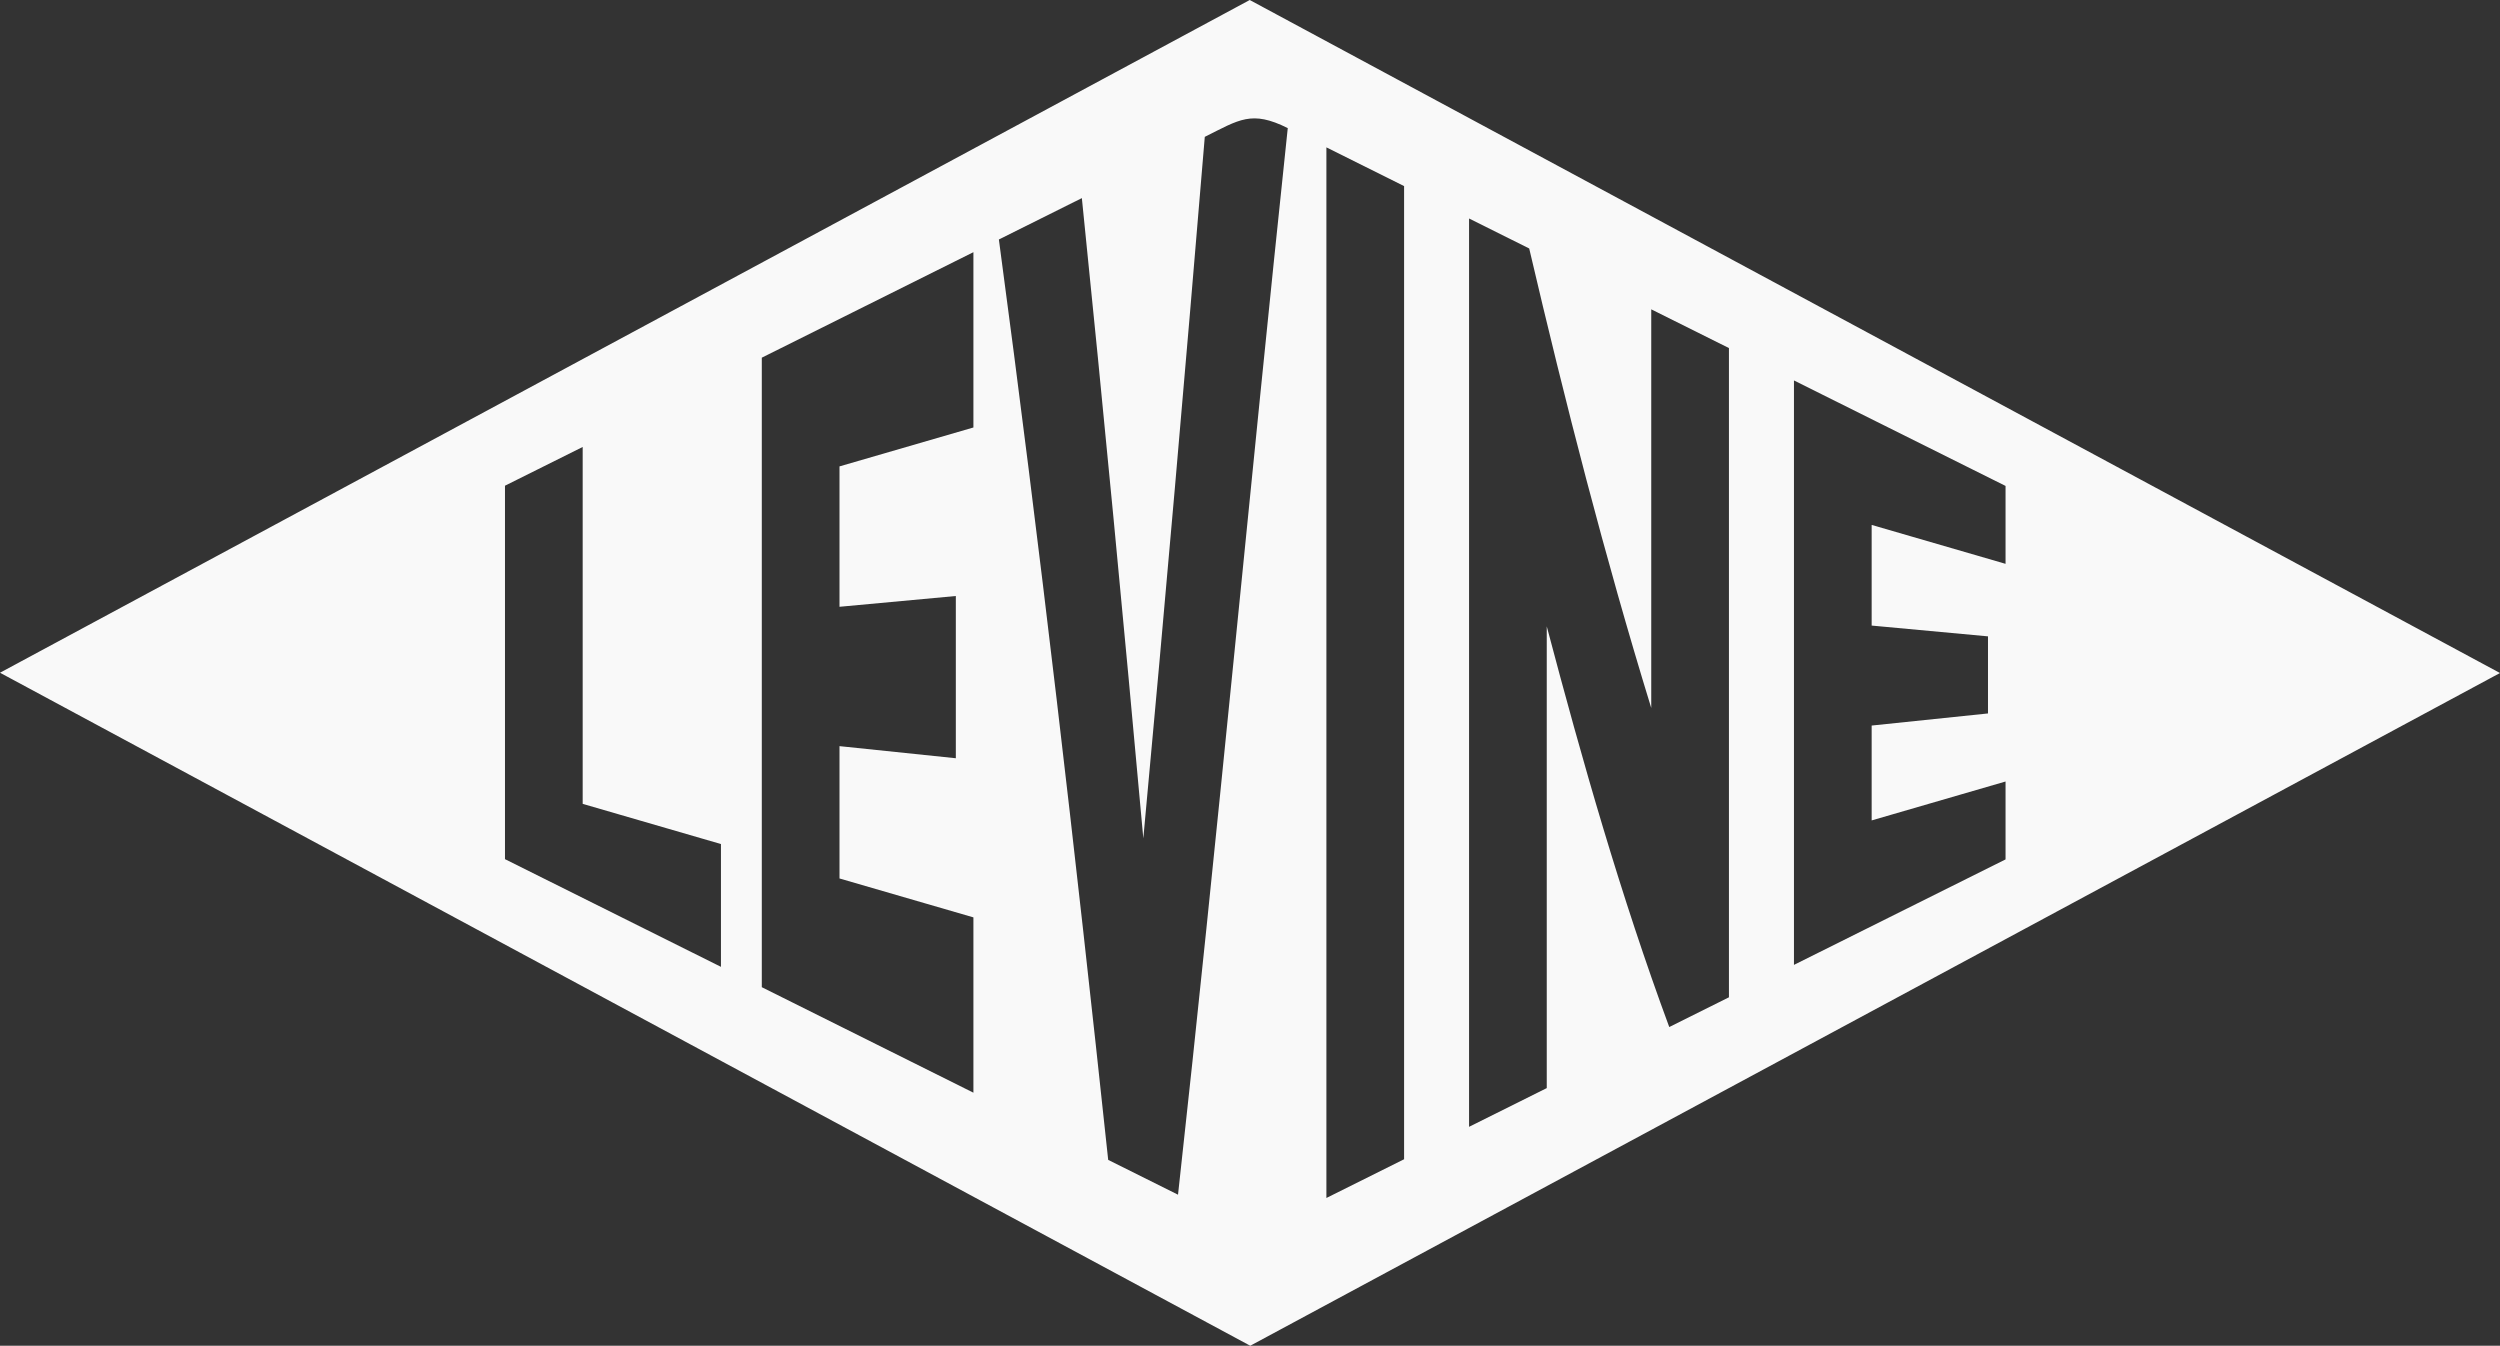 <?xml version="1.0" encoding="UTF-8"?><svg id="Layer_2" xmlns="http://www.w3.org/2000/svg" viewBox="0 0 985.53 530.51"><rect x="0" y="0" width="985.53" height="530.51" fill="#333333" stroke="none"/><defs><style>.cls-1{fill:#f9f9f9;stroke-width:0px;}</style></defs><g id="Layer_1-2"><path class="cls-1" d="M492.66,0L0,265.2l492.86,265.31,492.66-265.2L492.66,0ZM284.21,381.14c-28.38-14.15-56.76-28.3-85.14-42.45v-147.22c10.21-5.09,20.42-10.18,30.63-15.27v140.69c18.17,5.28,36.34,10.56,54.51,15.84v48.41ZM383.73,168.52c-17.6,5.11-35.19,10.23-52.79,15.34v55.34c15.29-1.42,30.58-2.83,45.86-4.25v63.96c-15.29-1.59-30.58-3.18-45.86-4.77v52.16c17.6,5.11,35.19,10.23,52.79,15.34v69.11c-27.81-13.86-55.61-27.72-83.42-41.59v-248.16c27.81-13.86,55.61-27.72,83.42-41.59v69.11ZM464.38,470.96c-9.17-4.57-18.34-9.14-27.52-13.72-12.91-121.11-26.9-242.11-43.09-362.83,10.9-5.44,21.81-10.87,32.71-16.31,8.59,84.08,16.61,168.21,24.23,252.39,8.55-92.14,16.57-184.32,24.23-276.54,13.62-6.79,18.41-10.58,32.71-3.45-14.82,140.12-27.78,280.41-43.26,420.46ZM553.51,456.99c-10.21,5.09-20.42,10.18-30.63,15.27V58.09c10.21,5.09,20.42,10.18,30.63,15.27v383.62ZM681.58,393.14c-7.85,3.91-15.69,7.82-23.54,11.73-19.09-51.67-34.23-104.73-48.29-157.95v182.02c-10.21,5.09-20.42,10.18-30.63,15.27V86.13c7.9,3.94,15.81,7.88,23.71,11.82,14.23,60.86,29.74,121.39,48.11,181.14V121.94c10.21,5.09,20.42,10.18,30.63,15.27v255.93ZM790.61,222.27c-17.59-5.11-35.19-10.22-52.78-15.34v39.68c15.29,1.42,30.57,2.83,45.86,4.25v30.39c-15.29,1.59-30.57,3.18-45.86,4.77v37.4c17.59-5.11,35.19-10.22,52.78-15.34v30.71c-27.8,13.86-55.61,27.72-83.41,41.58v-230.39c27.8,13.86,55.61,27.72,83.41,41.58v30.71Z"/></g></svg>